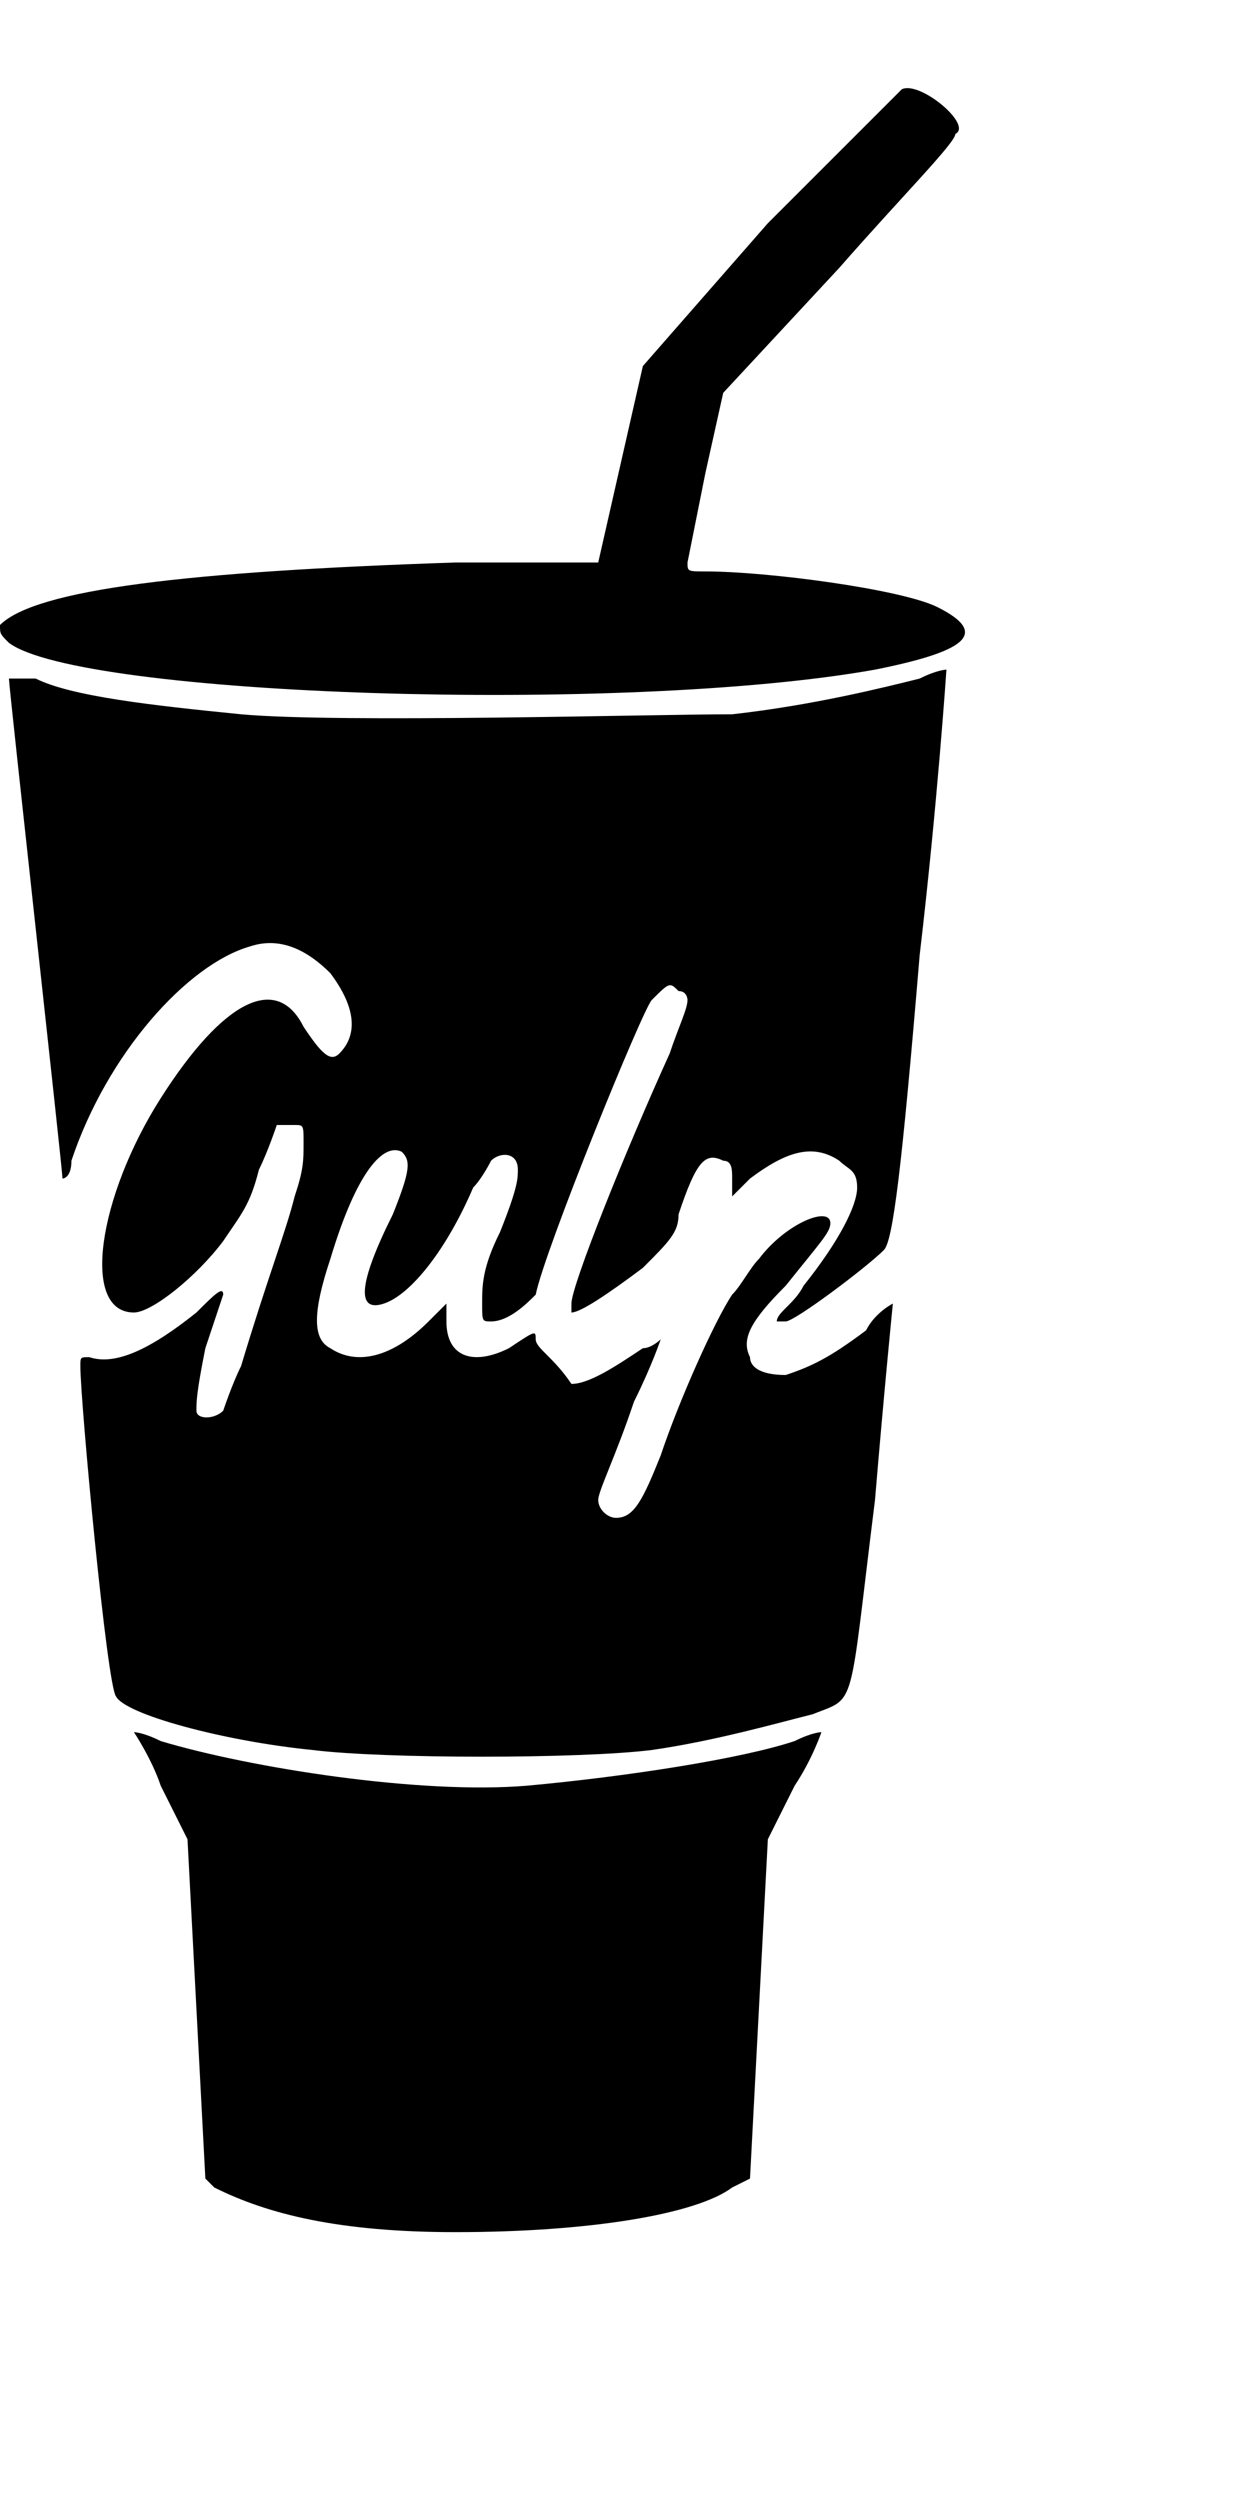 <?xml version="1.0" encoding="utf-8"?>
<!-- Generator: Adobe Illustrator 19.2.0, SVG Export Plug-In . SVG Version: 6.00 Build 0)  -->
<svg version="1.1" id="Layer_1" xmlns="http://www.w3.org/2000/svg" xmlns:xlink="http://www.w3.org/1999/xlink" x="0px" y="0px"
	 viewBox="0 0 14 28" style="enable-background:new 0 0 14 28;" xml:space="preserve">
<path d="M10.1,1c0,0-0.7,0.7-1.5,1.5L7.2,4.1L6.7,6.3H5.1C2.1,6.4,0.4,6.6,0,7c0,0.1,0,0.1,0.1,0.2C0.9,7.8,7,8,9.8,7.5
	c1-0.2,1.3-0.4,0.7-0.7c-0.4-0.2-1.9-0.4-2.6-0.4c-0.2,0-0.2,0-0.2-0.1c0,0,0.1-0.5,0.2-1l0.2-0.9L9.4,3c0.7-0.8,1.3-1.4,1.3-1.5
	C10.9,1.4,10.3,0.9,10.1,1z M0.1,7.6c0,0.1,0.6,5.5,0.6,5.6c0,0,0.1,0,0.1-0.2c0.4-1.2,1.3-2.2,2-2.4c0.3-0.1,0.6,0,0.9,0.3
	C4,11.3,4,11.6,3.8,11.8c-0.1,0.1-0.2,0-0.4-0.3c-0.3-0.6-0.9-0.3-1.6,0.8s-0.9,2.4-0.3,2.4c0.2,0,0.7-0.4,1-0.8
	c0.2-0.3,0.3-0.4,0.4-0.8c0.1-0.2,0.2-0.5,0.2-0.5s0.1,0,0.2,0c0.1,0,0.1,0,0.1,0.2s0,0.3-0.1,0.6c-0.1,0.4-0.3,0.9-0.6,1.9
	c-0.1,0.2-0.2,0.5-0.2,0.5c-0.1,0.1-0.3,0.1-0.3,0s0-0.2,0.1-0.7c0.1-0.3,0.2-0.6,0.2-0.6c0-0.1-0.1,0-0.3,0.2
	c-0.5,0.4-0.9,0.6-1.2,0.5c-0.1,0-0.1,0-0.1,0.1c0,0.4,0.3,3.6,0.4,3.7c0.1,0.2,1.2,0.5,2.2,0.6c0.8,0.1,3,0.1,3.8,0
	c0.7-0.1,1.4-0.3,1.8-0.4c0.5-0.2,0.4,0,0.7-2.4c0.1-1.2,0.2-2.2,0.2-2.2s-0.2,0.1-0.3,0.3c-0.4,0.3-0.6,0.4-0.9,0.5
	c-0.3,0-0.4-0.1-0.4-0.2c-0.1-0.2,0-0.4,0.4-0.8c0.4-0.5,0.5-0.6,0.5-0.7c0-0.2-0.5,0-0.8,0.4c-0.1,0.1-0.2,0.3-0.3,0.4
	c-0.2,0.3-0.6,1.2-0.8,1.8C7.2,16.8,7.1,17,6.9,17c-0.1,0-0.2-0.1-0.2-0.2s0.2-0.5,0.4-1.1C7.3,15.3,7.4,15,7.4,15s-0.1,0.1-0.2,0.1
	c-0.3,0.2-0.6,0.4-0.8,0.4C6.2,15.2,6,15.1,6,15s0-0.1-0.3,0.1C5.3,15.3,5,15.2,5,14.8v-0.2l-0.2,0.2c-0.4,0.4-0.8,0.5-1.1,0.3
	c-0.2-0.1-0.2-0.4,0-1c0.3-1,0.6-1.3,0.8-1.2c0.1,0.1,0.1,0.2-0.1,0.7c-0.4,0.8-0.4,1.1-0.1,1s0.7-0.6,1-1.3C5.4,13.2,5.5,13,5.5,13
	c0.1-0.1,0.3-0.1,0.3,0.1c0,0.1,0,0.2-0.2,0.7c-0.2,0.4-0.2,0.6-0.2,0.8s0,0.2,0.1,0.2c0.2,0,0.4-0.2,0.5-0.3
	c0.1-0.5,1.2-3.2,1.3-3.3C7.5,11,7.5,11,7.6,11.1c0.1,0,0.1,0.1,0.1,0.1c0,0.1-0.1,0.3-0.2,0.6c-0.5,1.1-1.1,2.6-1.1,2.8
	c0,0.1,0,0.1,0,0.1c0.1,0,0.4-0.2,0.8-0.5c0.3-0.3,0.4-0.4,0.4-0.6C7.8,13,7.9,12.9,8.1,13c0.1,0,0.1,0.1,0.1,0.2c0,0.1,0,0.2,0,0.2
	s0.1-0.1,0.2-0.2c0.4-0.3,0.7-0.4,1-0.2c0.1,0.1,0.2,0.1,0.2,0.3S9.4,13.9,9,14.4c-0.1,0.2-0.3,0.3-0.3,0.4c0,0,0,0,0.1,0
	s0.9-0.6,1.1-0.8c0.1-0.1,0.2-0.9,0.4-3.3c0.2-1.7,0.3-3.2,0.3-3.2s-0.1,0-0.3,0.1C9.9,7.7,9.1,7.9,8.2,8C7.3,8,3.8,8.1,2.7,8
	c-1-0.1-1.9-0.2-2.3-0.4H0.1L0.1,7.6L0.1,7.6z M1.5,19.4c0,0,0.2,0.3,0.3,0.6l0.3,0.6l0.1,1.9l0.1,1.9l0.1,0.1C3,24.8,3.8,25,5.1,25
	c1.5,0,2.7-0.2,3.1-0.5l0.2-0.1l0.1-1.9l0.1-1.9L8.9,20c0.2-0.3,0.3-0.6,0.3-0.6s-0.1,0-0.3,0.1c-0.6,0.2-1.9,0.4-3,0.5
	c-1.2,0.1-3.1-0.2-4.1-0.5C1.6,19.4,1.5,19.4,1.5,19.4L1.5,19.4z"/>
</svg>
